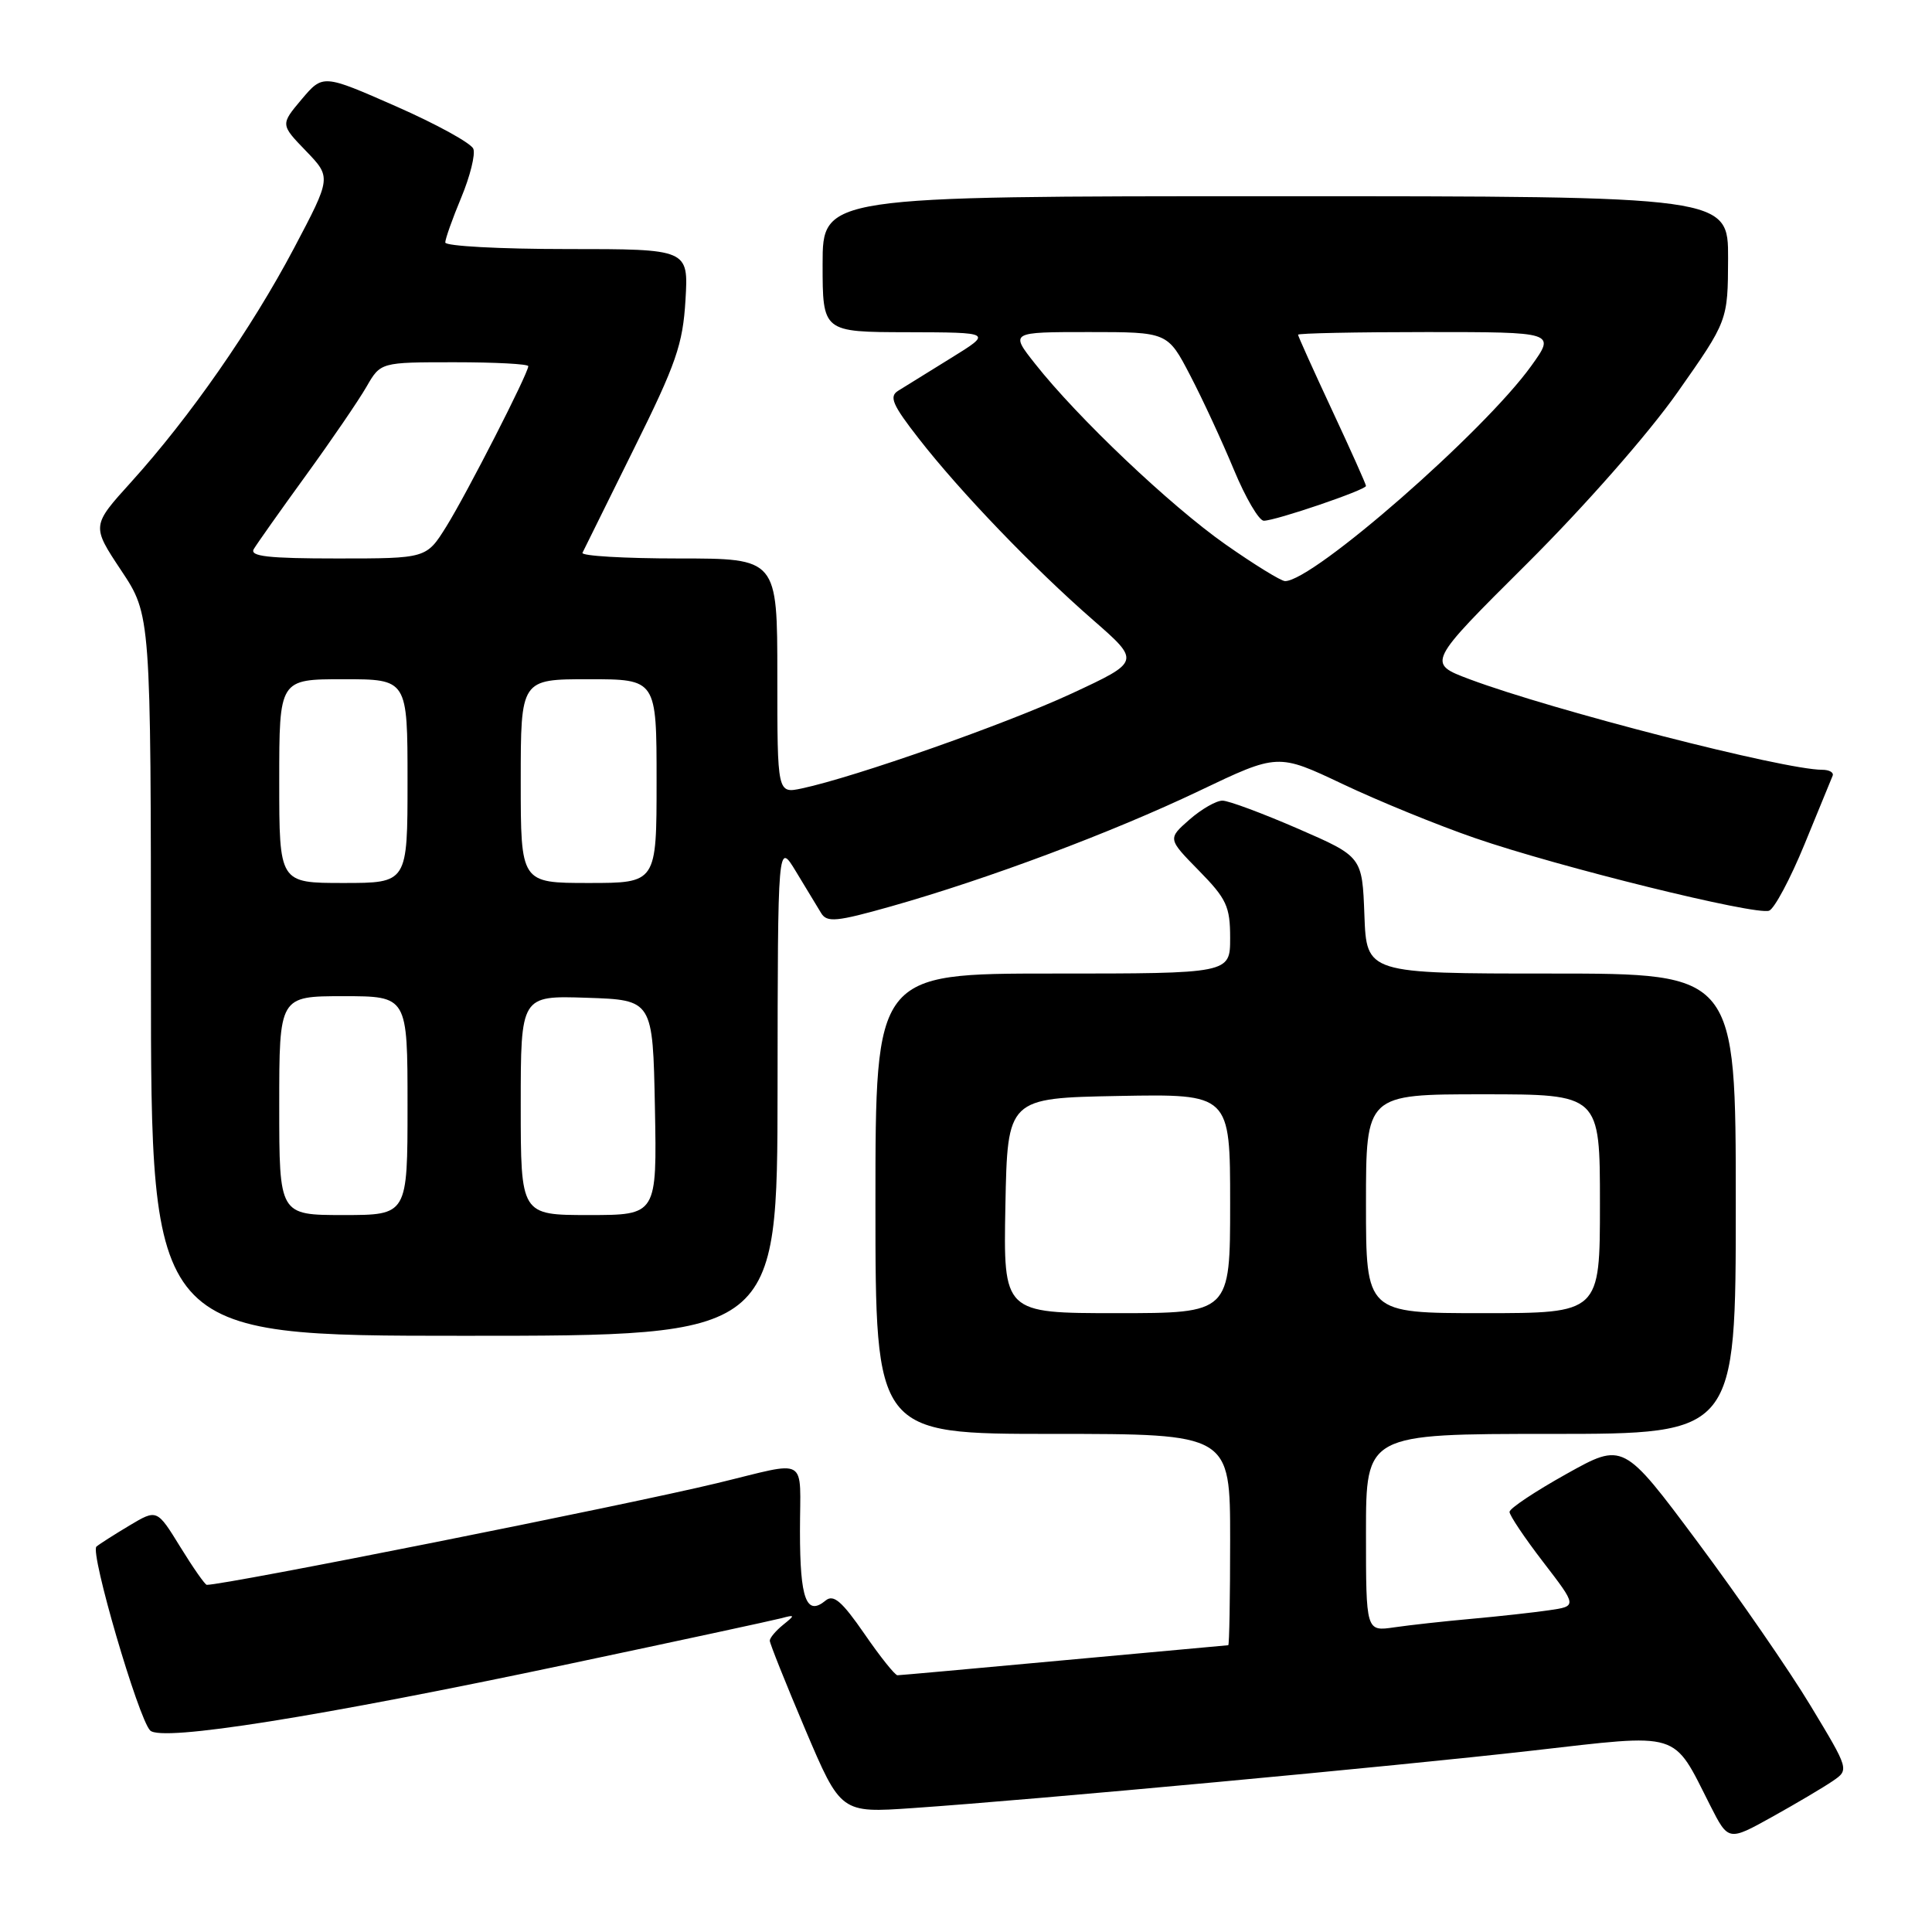 <?xml version="1.0" encoding="UTF-8" standalone="no"?>
<!DOCTYPE svg PUBLIC "-//W3C//DTD SVG 1.1//EN" "http://www.w3.org/Graphics/SVG/1.1/DTD/svg11.dtd" >
<svg xmlns="http://www.w3.org/2000/svg" xmlns:xlink="http://www.w3.org/1999/xlink" version="1.1" viewBox="0 0 256 256">
 <g >
 <path fill="currentColor"
d=" M 242.84 236.00 C 245.03 234.50 245.03 234.50 239.93 226.05 C 237.13 221.40 230.39 211.64 224.96 204.35 C 215.09 191.10 215.09 191.10 207.57 195.30 C 203.43 197.61 200.03 199.87 200.02 200.33 C 200.01 200.78 202.02 203.78 204.49 206.99 C 208.98 212.83 208.98 212.83 205.24 213.37 C 203.18 213.67 198.57 214.18 195.00 214.50 C 191.43 214.82 186.81 215.33 184.75 215.63 C 181.00 216.18 181.00 216.18 181.00 203.09 C 181.00 190.00 181.00 190.00 205.50 190.00 C 230.00 190.00 230.00 190.00 230.00 159.50 C 230.00 129.00 230.00 129.00 205.54 129.00 C 181.08 129.00 181.08 129.00 180.79 121.26 C 180.50 113.51 180.50 113.51 172.00 109.81 C 167.32 107.78 162.82 106.10 162.00 106.09 C 161.18 106.07 159.20 107.21 157.61 108.60 C 154.72 111.14 154.72 111.14 158.86 115.36 C 162.53 119.10 163.00 120.11 163.00 124.29 C 163.00 129.00 163.00 129.00 139.50 129.00 C 116.00 129.00 116.00 129.00 116.00 159.50 C 116.00 190.00 116.00 190.00 139.50 190.00 C 163.00 190.00 163.00 190.00 163.00 204.00 C 163.00 211.70 162.89 218.00 162.75 218.00 C 162.61 218.01 152.82 218.90 141.00 219.99 C 129.18 221.08 119.24 221.98 118.92 221.98 C 118.60 221.99 116.62 219.52 114.54 216.49 C 111.57 212.19 110.45 211.22 109.41 212.07 C 106.85 214.20 106.00 211.90 106.00 202.92 C 106.00 192.76 107.37 193.55 95.00 196.53 C 82.82 199.47 29.96 210.00 27.40 210.00 C 27.17 210.00 25.59 207.74 23.89 204.98 C 20.80 199.96 20.80 199.96 17.15 202.14 C 15.14 203.34 13.17 204.60 12.78 204.93 C 11.89 205.68 18.34 227.74 19.90 229.30 C 21.41 230.81 42.07 227.53 75.50 220.46 C 89.80 217.44 102.40 214.72 103.50 214.43 C 105.37 213.93 105.39 213.99 103.75 215.31 C 102.79 216.09 102.00 217.03 102.00 217.40 C 102.00 217.77 104.12 223.07 106.70 229.16 C 111.41 240.24 111.41 240.24 120.95 239.58 C 137.23 238.46 184.63 234.06 203.00 231.97 C 222.94 229.70 221.57 229.27 226.61 239.23 C 229.02 243.97 229.02 243.97 234.83 240.74 C 238.03 238.96 241.64 236.82 242.84 236.00 Z  M 103.03 144.25 C 103.06 111.50 103.06 111.50 105.48 115.50 C 106.81 117.70 108.30 120.17 108.80 120.98 C 109.57 122.26 110.81 122.15 118.10 120.09 C 130.92 116.46 147.37 110.30 158.91 104.79 C 169.32 99.82 169.32 99.82 177.91 103.89 C 182.63 106.13 190.51 109.35 195.42 111.04 C 206.53 114.88 232.69 121.33 234.42 120.67 C 235.12 120.40 237.23 116.45 239.10 111.89 C 240.97 107.33 242.65 103.24 242.83 102.80 C 243.02 102.36 242.40 102.00 241.45 102.00 C 236.41 102.00 205.78 94.13 194.75 90.01 C 189.07 87.88 189.07 87.88 202.33 74.69 C 210.02 67.03 218.39 57.51 222.27 52.00 C 228.95 42.50 228.95 42.50 228.98 34.25 C 229.00 26.00 229.00 26.00 169.00 26.00 C 109.00 26.00 109.00 26.00 109.00 35.00 C 109.00 44.00 109.00 44.00 120.25 44.02 C 131.50 44.05 131.50 44.05 126.00 47.45 C 122.97 49.33 119.83 51.27 119.01 51.78 C 117.78 52.54 118.25 53.64 121.73 58.10 C 127.24 65.18 136.94 75.27 144.82 82.14 C 151.13 87.65 151.13 87.65 141.97 91.91 C 133.30 95.93 113.33 102.96 106.25 104.47 C 103.00 105.16 103.00 105.16 103.00 89.58 C 103.00 74.00 103.00 74.00 89.92 74.00 C 82.72 74.00 76.99 73.66 77.18 73.25 C 77.38 72.84 80.44 66.65 83.98 59.50 C 89.61 48.17 90.48 45.63 90.83 39.75 C 91.23 33.00 91.23 33.00 75.11 33.00 C 66.25 33.00 59.00 32.61 59.00 32.13 C 59.00 31.66 59.95 28.97 61.12 26.17 C 62.29 23.36 63.01 20.46 62.72 19.72 C 62.44 18.98 57.84 16.45 52.50 14.10 C 42.79 9.83 42.79 9.83 39.97 13.16 C 37.16 16.50 37.16 16.50 40.54 20.00 C 43.91 23.50 43.91 23.50 38.95 32.90 C 33.33 43.53 25.13 55.30 17.38 63.87 C 12.13 69.67 12.13 69.67 16.06 75.59 C 19.99 81.50 19.99 81.50 20.00 129.25 C 20.00 177.00 20.00 177.00 61.50 177.00 C 103.00 177.00 103.00 177.00 103.03 144.25 Z  M 133.22 159.75 C 133.50 145.50 133.50 145.50 148.25 145.22 C 163.00 144.95 163.00 144.95 163.00 159.47 C 163.00 174.00 163.00 174.00 147.97 174.00 C 132.95 174.00 132.95 174.00 133.22 159.75 Z  M 181.00 159.50 C 181.00 145.00 181.00 145.00 196.50 145.00 C 212.00 145.00 212.00 145.00 212.00 159.50 C 212.00 174.00 212.00 174.00 196.50 174.00 C 181.00 174.00 181.00 174.00 181.00 159.50 Z  M 37.00 146.50 C 37.00 132.00 37.00 132.00 45.50 132.00 C 54.00 132.00 54.00 132.00 54.00 146.50 C 54.00 161.00 54.00 161.00 45.50 161.00 C 37.00 161.00 37.00 161.00 37.00 146.50 Z  M 69.00 146.46 C 69.00 131.92 69.00 131.92 77.75 132.21 C 86.50 132.50 86.50 132.50 86.78 146.75 C 87.05 161.00 87.05 161.00 78.03 161.00 C 69.00 161.00 69.00 161.00 69.00 146.46 Z  M 37.00 103.50 C 37.00 90.00 37.00 90.00 45.50 90.00 C 54.00 90.00 54.00 90.00 54.00 103.50 C 54.00 117.00 54.00 117.00 45.50 117.00 C 37.00 117.00 37.00 117.00 37.00 103.50 Z  M 69.00 103.50 C 69.00 90.00 69.00 90.00 78.00 90.00 C 87.00 90.00 87.00 90.00 87.00 103.50 C 87.00 117.00 87.00 117.00 78.00 117.00 C 69.00 117.00 69.00 117.00 69.00 103.50 Z  M 162.36 72.12 C 155.05 66.98 142.81 55.37 137.17 48.22 C 133.83 44.00 133.83 44.00 144.28 44.00 C 154.72 44.00 154.72 44.00 157.71 49.75 C 159.36 52.91 161.96 58.54 163.50 62.25 C 165.04 65.96 166.82 69.00 167.46 69.00 C 169.02 69.00 181.00 64.92 181.00 64.39 C 181.00 64.16 178.97 59.63 176.50 54.34 C 174.03 49.04 172.00 44.55 172.00 44.35 C 172.00 44.16 179.68 44.00 189.06 44.00 C 206.12 44.00 206.12 44.00 202.91 48.47 C 196.64 57.21 174.00 77.00 170.28 77.00 C 169.75 77.00 166.18 74.80 162.36 72.12 Z  M 33.63 72.75 C 34.04 72.06 37.14 67.67 40.53 63.00 C 43.92 58.33 47.53 53.04 48.56 51.25 C 50.43 48.00 50.43 48.00 60.22 48.00 C 65.60 48.00 70.00 48.23 70.00 48.52 C 70.00 49.47 61.85 65.41 59.15 69.75 C 56.50 74.00 56.50 74.00 44.69 74.00 C 35.51 74.00 33.05 73.72 33.63 72.75 Z "/>
</g>
</svg>